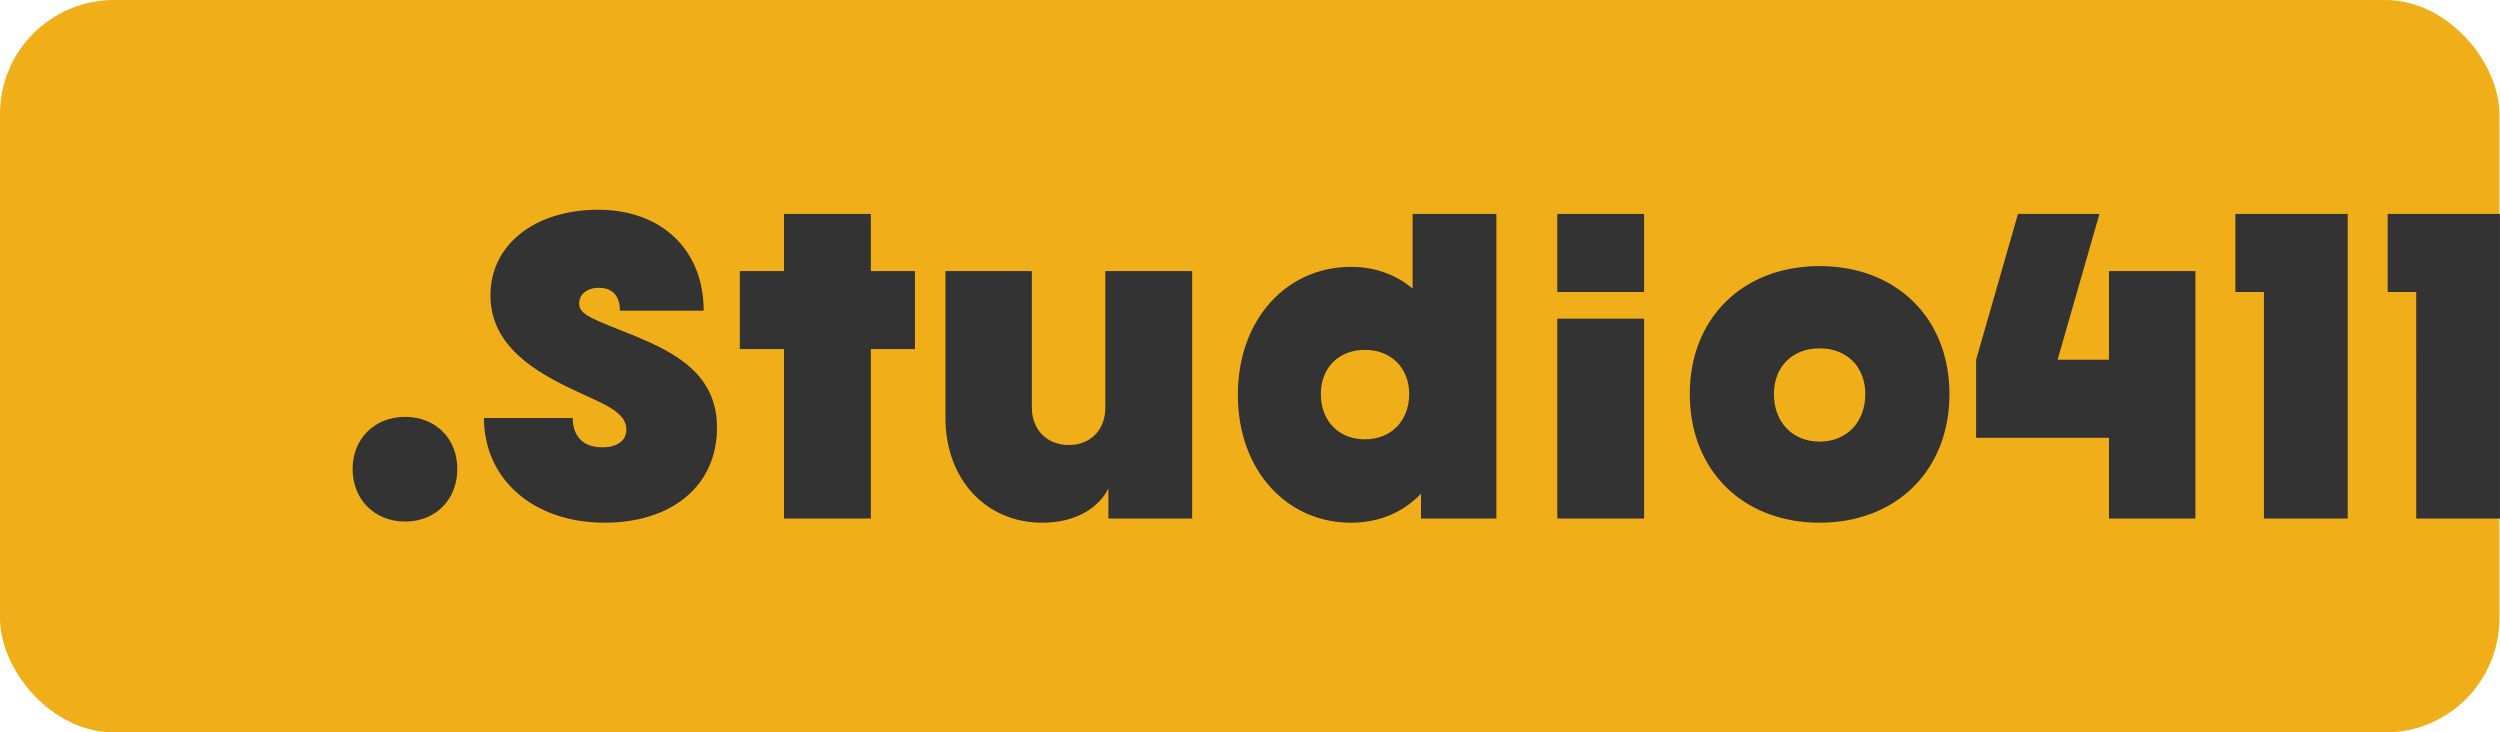 <?xml version="1.0" encoding="UTF-8" standalone="no"?>
<!-- Created with Inkscape (http://www.inkscape.org/) -->

<svg
   width="232.659mm"
   height="68.164mm"
   viewBox="0 0 232.659 68.164"
   version="1.1"
   id="svg1"
   sodipodi:docname="logo_Studio411.svg"
   inkscape:version="1.3 (0e150ed6c4, 2023-07-21)"
   xmlns:inkscape="http://www.inkscape.org/namespaces/inkscape"
   xmlns:sodipodi="http://sodipodi.sourceforge.net/DTD/sodipodi-0.dtd"
   xmlns="http://www.w3.org/2000/svg"
   xmlns:svg="http://www.w3.org/2000/svg">
  <sodipodi:namedview
     id="namedview1"
     pagecolor="#ffffff"
     bordercolor="#000000"
     borderopacity="0.25"
     inkscape:showpageshadow="2"
     inkscape:pageopacity="0.0"
     inkscape:pagecheckerboard="0"
     inkscape:deskcolor="#d1d1d1"
     inkscape:document-units="mm"
     inkscape:zoom="0.92381453"
     inkscape:cx="446.5182"
     inkscape:cy="520.12604"
     inkscape:window-width="2123"
     inkscape:window-height="1243"
     inkscape:window-x="1240"
     inkscape:window-y="102"
     inkscape:window-maximized="0"
     inkscape:current-layer="layer1" />
  <defs
     id="defs1" />
  <g
     inkscape:label="Camada 1"
     inkscape:groupmode="layer"
     id="layer1"
     transform="translate(29.134,-306.722)">
    <rect
       style="font-variation-settings:'wght' 800;fill:#f0ae19;fill-opacity:1;stroke-width:0.435"
       id="rect1-3-6"
       width="232.6"
       height="68.164"
       x="-29.134"
       y="306.722"
       ry="10.614" />
    <path
       d="m 8.572,355.261 c 2.835,0 4.854,-2.055 4.854,-4.89 0,-2.835 -2.02,-4.854 -4.854,-4.854 -2.835,0 -4.89,2.02 -4.89,4.854 0,2.835 2.055,4.89 4.89,4.89 z m 18.567,0.106 c 6.13,0 10.453,-3.331 10.453,-8.858 0,-4.961 -3.898,-6.98 -7.689,-8.539 -3.969,-1.594 -5.138,-1.949 -5.138,-3.012 0,-0.886 0.78,-1.453 1.843,-1.453 1.205,0 1.949,0.709 1.949,2.126 h 7.795 c 0,-5.669 -3.933,-9.39 -9.815,-9.39 -5.776,0 -10.028,3.154 -10.028,7.972 0,4.713 4.181,7.122 7.866,8.858 2.551,1.205 4.783,1.949 4.783,3.614 0,1.063 -0.85,1.665 -2.232,1.665 -2.02,0 -2.764,-1.276 -2.764,-2.728 h -8.256 c 0,5.705 4.606,9.744 11.232,9.744 z m 16.689,-0.39 H 51.907 V 339.21 h 4.11 v -7.264 h -4.11 v -5.315 h -8.079 v 5.315 h -4.11 v 7.264 h 4.11 z M 81.812,331.946 h -8.079 v 12.72 c 0,2.055 -1.382,3.472 -3.402,3.472 -2.02,0 -3.437,-1.417 -3.437,-3.472 V 331.946 H 58.852 v 13.642 c 0,5.776 3.791,9.78 9.035,9.78 3.154,0 5.28,-1.453 6.13,-3.189 v 2.799 h 7.795 z m 14.776,23.421 c 2.657,0 4.89,-0.992 6.52,-2.693 v 2.303 h 7.016 v -28.346 h -7.795 v 6.945 c -1.524,-1.276 -3.472,-2.02 -5.74,-2.02 -5.953,0 -10.524,4.854 -10.524,11.906 0,7.051 4.571,11.906 10.524,11.906 z m -2.799,-11.976 c 0,-2.445 1.665,-4.11 4.11,-4.11 2.409,0 4.11,1.665 4.11,4.11 0,2.516 -1.701,4.217 -4.11,4.217 -2.445,0 -4.11,-1.701 -4.11,-4.217 z m 22.004,11.587 h 8.079 v -18.602 h -8.079 z m 0,-21.083 h 8.079 v -7.264 h -8.079 z m 24.413,21.472 c 7.122,0 12.083,-4.854 12.083,-11.976 0,-7.087 -4.961,-11.906 -12.083,-11.906 -7.122,0 -12.083,4.819 -12.083,11.906 0,7.122 4.961,11.976 12.083,11.976 z m -4.252,-11.976 c 0,-2.551 1.736,-4.252 4.252,-4.252 2.516,0 4.252,1.701 4.252,4.252 0,2.622 -1.736,4.429 -4.252,4.429 -2.516,0 -4.252,-1.807 -4.252,-4.429 z m 31.181,11.587 h 8.043 v -23.032 h -8.043 v 8.256 h -4.783 l 3.898,-13.571 h -7.583 l -3.898,13.571 v 7.264 h 12.366 z m 14.421,0 h 7.795 V 326.631 H 178.899 v 7.264 h 2.657 z m 14.173,0 h 7.795 v -28.346 h -10.453 v 7.264 h 2.657 z"
       id="text1-7-8"
       style="font-weight:800;font-size:35.433px;font-family:'Franie Test';-inkscape-font-specification:'Franie Test, Ultra-Bold';fill:#333333;stroke-width:2.953"
       aria-label=".Studio411" />
  </g>
</svg>
